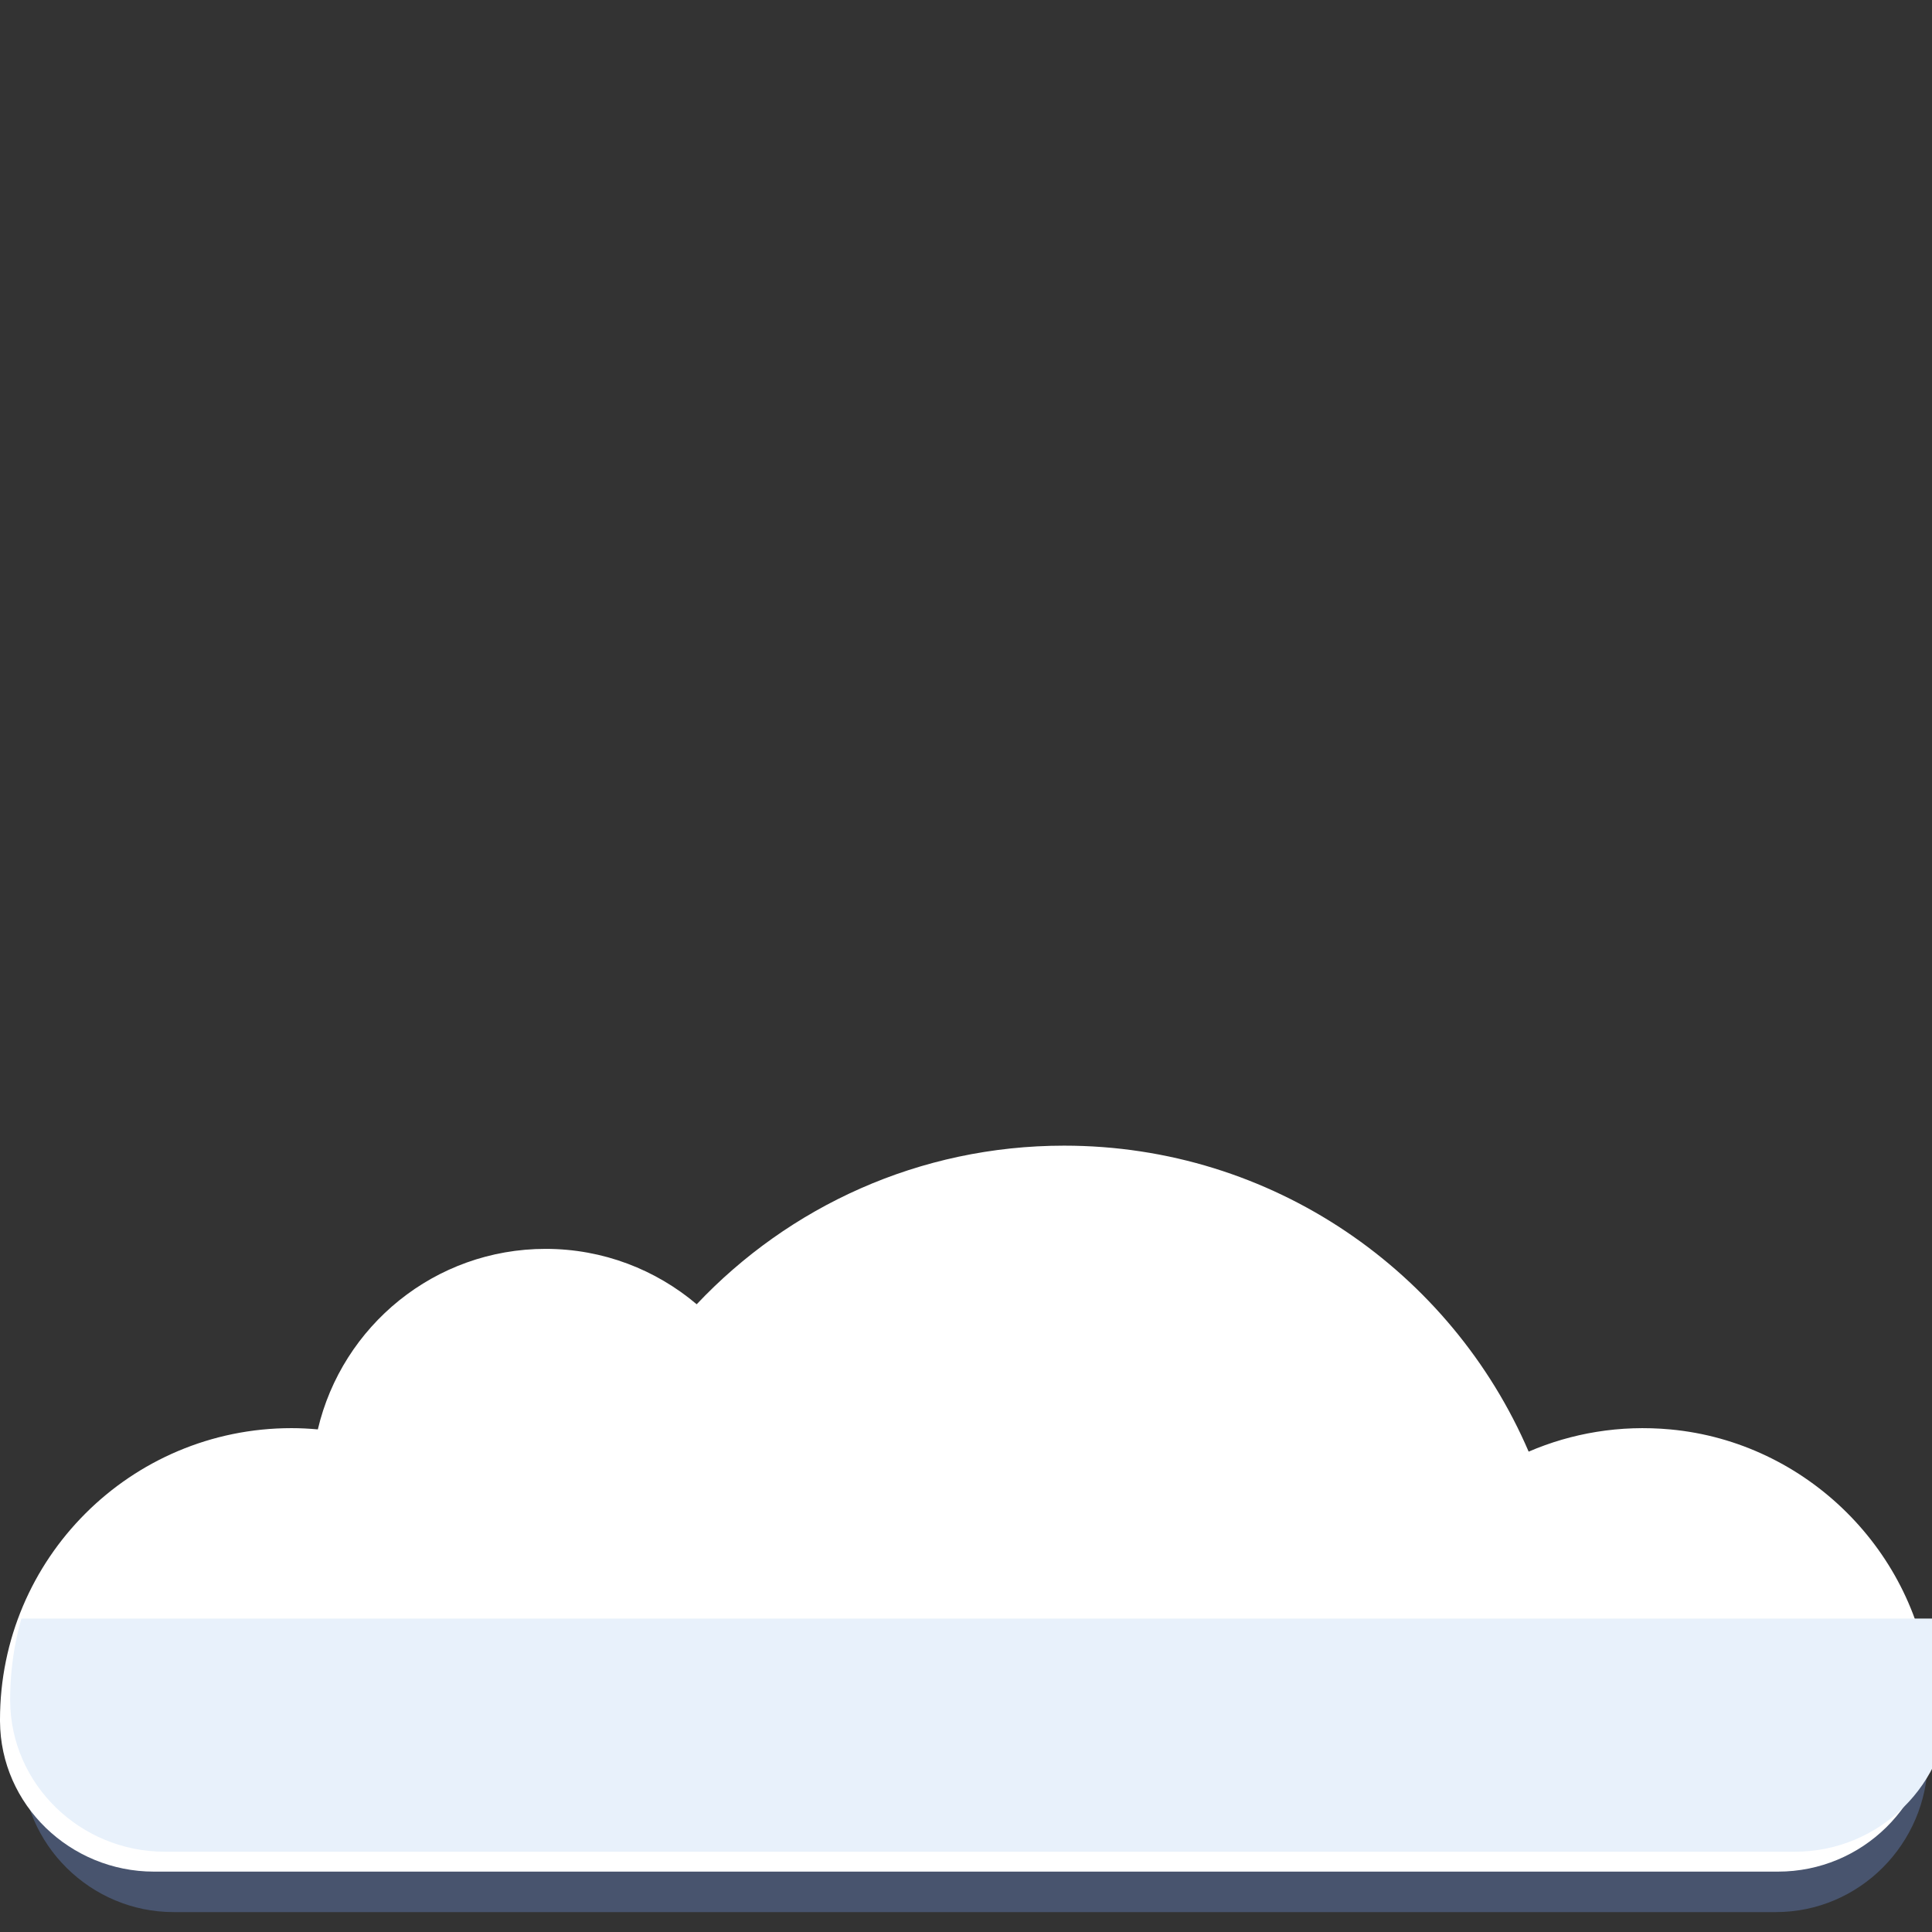<?xml version="1.0" encoding="UTF-8" standalone="no"?>
<svg
   xmlns:dc="http://purl.org/dc/elements/1.1/"
   xmlns:cc="http://creativecommons.org/ns#"
   xmlns:rdf="http://www.w3.org/1999/02/22-rdf-syntax-ns#"
   xmlns:svg="http://www.w3.org/2000/svg"
   xmlns="http://www.w3.org/2000/svg"
   version="1.1"
   id="svg5550"
   viewBox="0 0 256 256"
   height="256"
   width="256">
  <rect x="0" y="0" width="256" height="256" fill="#333333" stroke="none"/>
  <defs
     id="defs5552">
    <clipPath
       id="clipPath1028"
       clipPathUnits="userSpaceOnUse">
      <path
         id="path1030"
         d="m 5254.97,6165.43 c 0.1,12.04 -0.44,24.23 -1.67,36.56 -15.45,154.78 -140.8,279.16 -295.67,293.55 -57.58,5.35 -112.41,-4.25 -161.17,-25.24 -87.95,204.56 -291.23,347.84 -528.03,347.84 -164.64,0 -312.99,-69.35 -417.75,-180.31 -46.37,39.22 -106.25,62.97 -171.74,62.97 -126.01,0 -231.32,-87.64 -258.94,-205.22 -9.86,0.89 -19.84,1.42 -29.94,1.42 -183.02,0 -331.38,-148.37 -331.38,-331.39 l 0,-1.9 c 0.54,-95.03 79.92,-170.86 174.96,-170.86 l 1846.3,0 c 95.71,0 174.19,76.87 175.03,172.58" />
    </clipPath>
  </defs>
  <g
     transform="translate(0,-796.362)"
     id="layer1">
    <g
       style="fill:#6a87cb;fill-opacity:0.392"
       transform="matrix(0.115,0,0,-0.117,-348.871,1750.886)"
       id="g6114">
      <g
         style="fill:#6a87cb;fill-opacity:0.392"
         id="g6116"
         clip-path="url(#clipPath1028)">
        <path
           d="m 3033.42,5646.92 2296.58,0 0,610 -2296.58,0 0,-610 z"
           style="fill:#6a87cb;fill-opacity:0.392;fill-rule:nonzero;stroke:none"
           id="path6118" />
      </g>
    </g>
    <path
       id="path900"
       style="fill:#ffffff;fill-opacity:1;fill-rule:nonzero;stroke:none"
       d="m 255.999,1024.246 c 0.012,-1.403 -0.051,-2.825 -0.195,-4.261 -1.801,-18.04 -16.41,-32.539 -34.463,-34.216 -6.712,-0.624 -13.102,0.495 -18.786,2.942 -10.251,-23.843 -33.946,-40.544 -61.547,-40.544 -19.19,0 -36.482,8.083 -48.693,21.017 -5.405,-4.571 -12.384,-7.34 -20.018,-7.34 -14.688,0 -26.963,10.215 -30.182,23.92 -1.149,-0.104 -2.313,-0.166 -3.49,-0.166 C 17.293,985.599 0,1002.893 0,1024.225 l 0.001,0.221 c 0.062,11.077 9.314,19.915 20.392,19.915 l 215.204,0 c 11.156,0 20.305,-8.96 20.401,-20.116" />
    <g
       id="g1024"
       transform="matrix(0.117,0,0,-0.117,-356.518,1742.886)">
      <g
         clip-path="url(#clipPath1028)"
         id="g1026">
        <path
           id="path1032"
           style="fill:#e8f1fb;fill-opacity:1;fill-rule:nonzero;stroke:none"
           d="m 3033.42,5646.92 2296.58,0 0,610 -2296.58,0 0,-610 z" />
      </g>
    </g>
  </g>
</svg>
